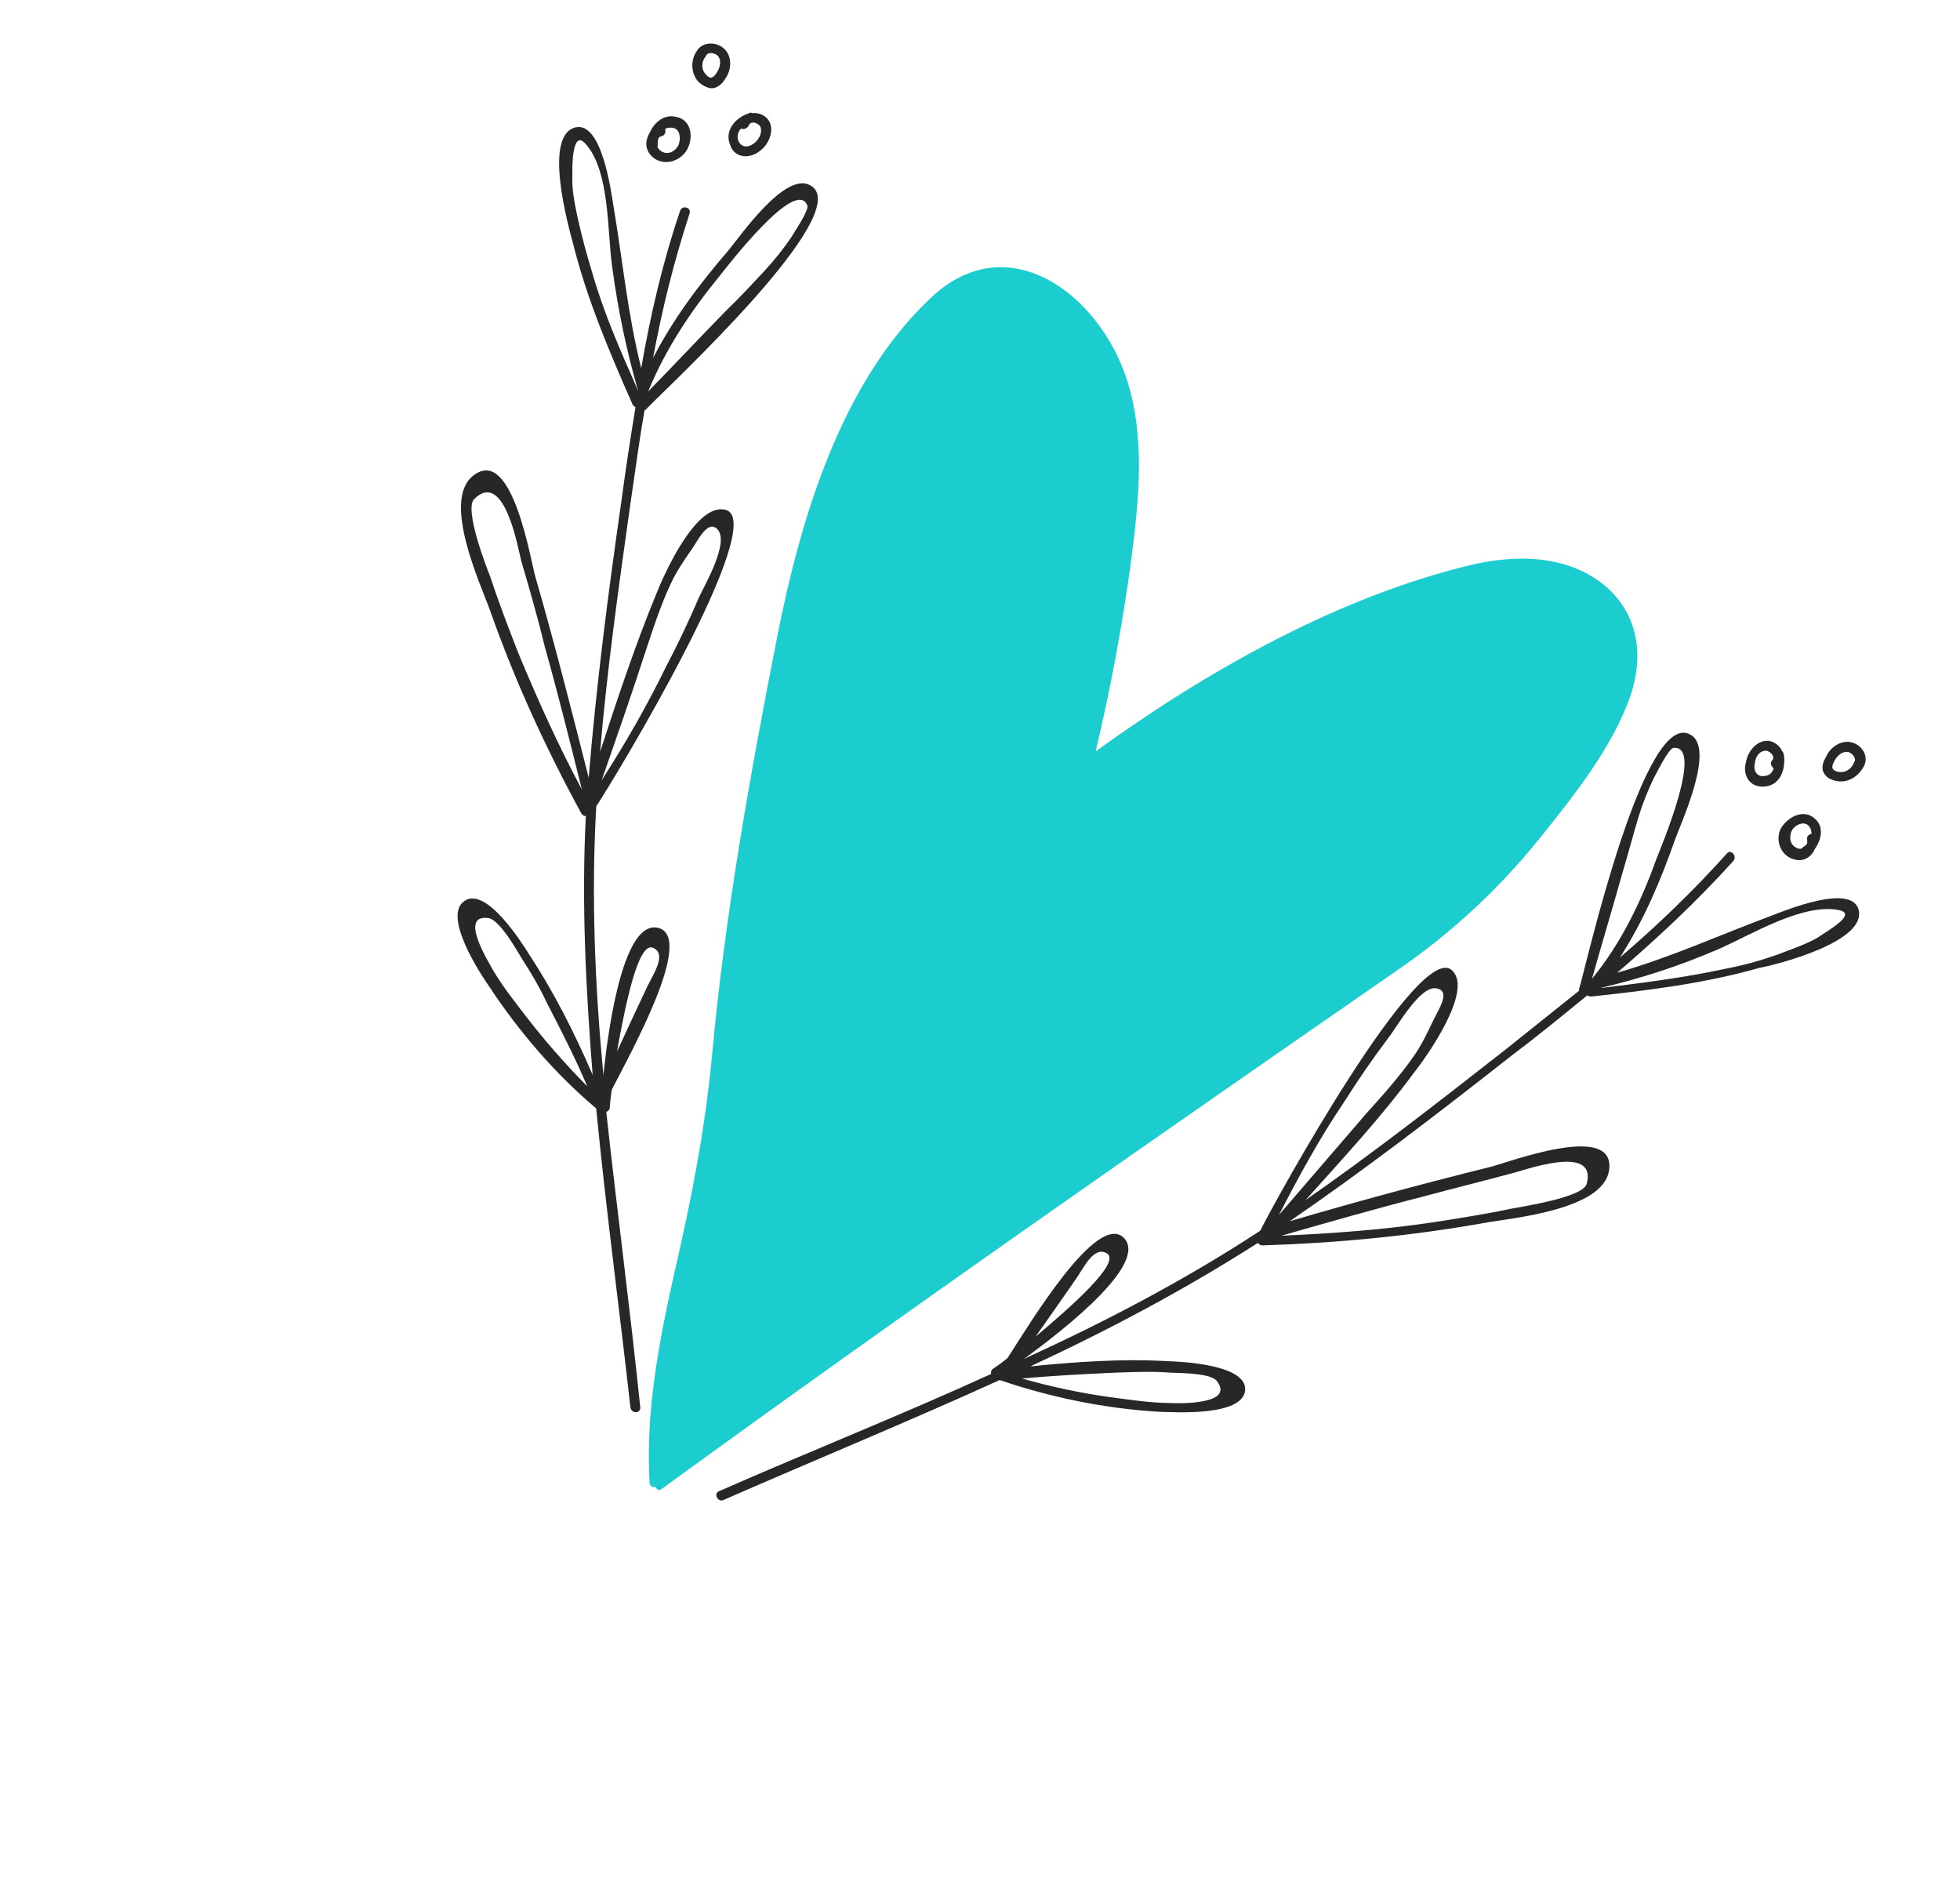 <svg width="99" height="95" viewBox="0 0 99 95" fill="none" xmlns="http://www.w3.org/2000/svg">
<g clip-path="url(#clip0)">
<path d="M77.763 42.348C79.502 40.178 81.445 37.759 82.364 35.115C83.03 33.119 82.756 31.069 81.146 29.651C79.243 28.003 76.578 27.99 74.256 28.542C67.55 30.164 60.973 33.875 55.342 37.949C56.108 34.729 56.711 31.476 57.151 28.189C57.523 25.23 57.858 22.126 56.93 19.21C55.548 14.872 50.908 11.338 46.996 15.062C42.461 19.341 40.429 26.226 39.26 32.144C37.881 39.161 36.619 46.185 35.964 53.315C35.612 57.08 34.889 60.752 34.022 64.463C33.267 67.873 32.604 71.336 32.809 74.873C32.821 75.063 32.958 75.142 33.102 75.103C33.166 75.201 33.277 75.326 33.401 75.215C45.656 66.297 58.032 57.693 70.481 49.07C73.191 47.216 75.616 45.015 77.763 42.348Z" fill="#1BCDCE"/>
<path d="M30.622 56.152C30.694 56.132 30.792 56.067 30.799 55.949C30.807 55.831 30.829 55.478 30.903 55.032C31.87 53.149 35.109 47.328 33.251 46.865C31.555 46.435 30.77 51.476 30.477 54.298C30.05 49.779 29.858 45.273 30.117 40.722C31.001 39.401 38.94 26.282 36.637 25.746C35.151 25.376 33.533 29.02 33.141 30.015C32.085 32.579 31.185 35.295 30.312 37.965C30.666 33.775 31.256 29.598 31.845 25.421C32.084 23.85 32.278 22.252 32.562 20.707C32.634 20.688 32.634 20.688 32.661 20.642C33.595 19.655 43.328 10.686 40.933 9.364C39.658 8.628 37.376 11.95 36.79 12.649C35.315 14.361 34.004 16.107 32.985 18.082C33.446 15.601 34.043 13.199 34.83 10.785C34.943 10.484 34.434 10.312 34.34 10.685C33.474 13.237 32.862 15.875 32.387 18.592C31.706 15.879 31.45 13.167 30.985 10.396C30.866 9.656 30.399 6.151 29.084 6.43C27.41 6.806 28.705 11.4 28.954 12.337C29.654 15.121 30.786 17.789 31.944 20.411C31.963 20.483 32.054 20.536 32.1 20.562C31.834 22.179 31.595 23.75 31.375 25.394C30.711 30.016 30.118 34.618 29.735 39.28C28.882 35.919 28.029 32.557 27.058 29.189C26.802 28.37 25.895 22.474 23.912 24.015C22.277 25.269 24.299 29.549 24.761 30.854C26.005 34.38 27.563 37.782 29.363 41.08C29.428 41.178 29.519 41.231 29.591 41.212C29.366 45.599 29.592 49.941 29.935 54.29C29.028 52.18 27.977 50.108 26.749 48.239C26.341 47.576 24.557 44.776 23.475 45.494C22.32 46.231 24.26 49.183 24.694 49.799C26.181 52.062 28.028 54.227 30.113 55.98C30.602 61.024 31.281 66.055 31.842 71.079C31.892 71.413 32.388 71.395 32.338 71.061C31.823 66.063 31.163 61.104 30.622 56.152ZM29.905 13.74C29.63 12.849 29.381 11.912 29.178 11.001C29.033 10.307 28.868 9.54 28.912 8.833C28.895 8.335 28.914 6.515 29.575 7.263C30.833 8.66 30.662 11.797 30.931 13.54C31.205 15.59 31.623 17.601 32.204 19.646C32.204 19.646 32.249 19.672 32.223 19.718C31.354 17.751 30.485 15.785 29.905 13.74ZM36.357 13.925C36.792 13.382 40.205 8.943 40.776 10.372C40.879 10.615 40.154 11.661 39.969 11.982C39.58 12.55 39.119 13.139 38.638 13.655C38.007 14.328 37.349 15.047 36.672 15.694C35.337 17.059 34.074 18.406 32.739 19.771C33.628 17.599 34.901 15.71 36.357 13.925ZM26.165 32.946C25.677 31.688 25.189 30.429 24.772 29.151C24.547 28.594 23.43 25.69 23.956 25.2C25.488 23.704 26.16 27.694 26.332 28.343C26.741 29.738 27.169 31.206 27.506 32.621C28.182 35.026 28.787 37.451 29.391 39.875C28.165 37.58 27.129 35.273 26.165 32.946ZM30.387 39.413C31.133 37.279 31.878 35.146 32.579 32.986C32.985 31.756 33.365 30.572 33.909 29.42C34.207 28.799 34.57 28.276 34.932 27.753C35.269 27.275 35.759 26.216 36.245 26.741C36.842 27.39 35.626 29.496 35.328 30.118C34.804 31.341 34.261 32.493 33.645 33.663C32.672 35.665 31.588 37.542 30.387 39.413ZM26.623 51.401C26.034 50.634 25.399 49.84 24.908 49.007C24.676 48.568 23.15 46.161 24.671 46.368C25.232 46.447 26.104 47.988 26.381 48.454C26.834 49.143 27.26 49.877 27.614 50.631C28.33 52.021 29.046 53.411 29.663 54.866C28.554 53.737 27.562 52.615 26.623 51.401ZM32.976 47.866C33.712 48.169 32.987 49.215 32.689 49.837C32.417 50.412 32.172 50.942 31.9 51.518C31.655 52.048 31.41 52.578 31.164 53.108C31.599 50.673 32.24 47.563 32.976 47.866Z" fill="#272727"/>
<path d="M32.844 7.807C33.304 8.378 34.161 8.262 34.595 7.719C35.03 7.177 35.024 6.136 34.235 5.924C33.564 5.72 33.064 6.164 32.819 6.694C32.608 7.06 32.559 7.459 32.844 7.807ZM33.584 6.525C33.683 6.46 33.755 6.441 33.872 6.447C34.369 6.429 34.404 6.999 34.265 7.345C34.08 7.666 33.739 7.835 33.42 7.651C33.329 7.599 33.219 7.474 33.2 7.402L33.226 7.356C33.214 7.166 33.222 7.048 33.275 6.957C33.301 6.911 33.373 6.892 33.445 6.872C33.589 6.833 33.649 6.624 33.584 6.525Z" fill="#272727"/>
<path d="M35.201 4.04C35.376 4.263 35.649 4.421 35.93 4.461C36.237 4.455 36.487 4.233 36.645 3.958C36.955 3.527 36.999 2.82 36.551 2.439C36.148 2.084 35.462 2.116 35.198 2.573C34.888 3.005 34.897 3.621 35.201 4.04ZM35.653 2.836C35.68 2.791 35.68 2.791 35.706 2.745C35.831 2.634 36.112 2.674 36.267 2.825C36.442 3.048 36.375 3.375 36.243 3.604C36.19 3.695 36.084 3.879 35.94 3.918C35.796 3.957 35.621 3.733 35.557 3.635C35.408 3.366 35.476 3.039 35.653 2.836Z" fill="#272727"/>
<path d="M38.45 7.564C38.897 7.212 39.183 6.4 38.716 5.947C38.514 5.77 38.26 5.684 37.999 5.716C37.953 5.69 37.908 5.664 37.809 5.729C37.135 5.95 36.575 6.604 36.884 7.332C37.102 8.007 37.925 8.054 38.45 7.564ZM37.432 6.488C37.569 6.567 37.739 6.482 37.818 6.345C37.931 6.044 38.368 6.235 38.425 6.451C38.502 6.739 38.316 7.06 38.093 7.236C37.772 7.478 37.419 7.457 37.278 7.07C37.221 6.854 37.281 6.645 37.432 6.488Z" fill="#272727"/>
<path d="M93.866 45.907C93.45 44.629 90.182 45.978 89.481 46.245C86.849 47.227 84.372 48.361 81.683 49.128C83.726 47.378 85.704 45.529 87.553 43.483C87.757 43.235 87.427 42.861 87.222 43.109C85.525 44.998 83.743 46.716 81.825 48.356C83.026 46.486 83.882 44.477 84.628 42.344C84.941 41.486 86.631 37.823 85.401 37.113C83.059 35.7 80.157 48.614 79.77 49.916C79.743 49.962 79.763 50.034 79.763 50.034C78.522 51.027 77.28 52.019 76.039 53.012C72.717 55.611 69.394 58.21 65.943 60.612C67.818 58.521 69.739 56.456 71.413 54.187C72.079 53.35 74.406 50.055 73.362 49.024C71.72 47.344 64.355 60.733 63.653 62.159C59.841 64.659 55.843 66.745 51.715 68.635C54.012 66.971 57.985 63.77 56.766 62.517C55.409 61.184 52.014 66.855 50.892 68.588C50.544 68.875 50.249 69.071 50.151 69.136C50.052 69.201 50.045 69.319 50.064 69.391C45.523 71.47 40.88 73.306 36.321 75.313C36.006 75.437 36.284 75.903 36.553 75.753C41.184 73.726 45.88 71.798 50.493 69.7C53.08 70.583 55.852 71.146 58.556 71.303C59.333 71.324 62.787 71.548 62.894 70.206C62.974 68.909 59.657 68.764 58.88 68.743C56.647 68.614 54.301 68.785 52.046 69.009C56.029 67.158 59.884 65.111 63.544 62.768C63.563 62.84 63.654 62.893 63.772 62.899C67.483 62.783 71.208 62.431 74.929 61.772C76.29 61.52 81.008 61.131 81.276 59.088C81.62 56.6 76.06 58.762 75.222 58.95C71.82 59.794 68.509 60.69 65.145 61.678C68.964 59.06 72.68 56.2 76.351 53.314C77.637 52.348 78.905 51.309 80.173 50.271C80.218 50.297 80.264 50.323 80.381 50.33C83.231 50.022 86.108 49.669 88.869 48.882C89.752 48.721 94.378 47.546 93.866 45.907ZM53.313 66.078C53.675 65.555 54.012 65.078 54.374 64.555C54.764 63.986 55.281 62.88 55.937 63.321C56.568 63.807 54.196 65.917 52.304 67.51C52.64 67.033 52.976 66.556 53.313 66.078ZM56.296 69.327C57.099 69.302 57.975 69.258 58.798 69.306C59.313 69.36 61.11 69.298 61.46 69.744C62.399 70.958 59.525 70.886 59.055 70.859C58.088 70.85 57.084 70.697 56.124 70.57C54.604 70.364 53.09 70.04 51.63 69.624C53.172 69.477 54.734 69.402 56.296 69.327ZM71.947 60.416C73.386 60.026 74.799 59.682 76.239 59.293C76.861 59.163 80.678 57.705 80.148 59.78C79.987 60.48 76.868 60.938 76.319 61.048C75.004 61.327 73.67 61.533 72.336 61.74C69.812 62.114 67.277 62.298 64.722 62.41C67.124 61.722 69.526 61.033 71.947 60.416ZM64.599 61.362C65.618 59.387 66.656 57.483 67.903 55.639C68.609 54.521 69.334 53.475 70.132 52.409C70.567 51.867 71.763 49.689 72.598 49.926C73.296 50.085 72.623 51.04 72.378 51.57C72.106 52.145 71.808 52.767 71.445 53.29C70.72 54.336 69.858 55.303 69.022 56.225C67.548 57.937 66.073 59.65 64.599 61.362ZM80.413 49.433C80.928 47.594 81.463 45.827 81.978 43.988C82.245 43.105 82.493 42.149 82.76 41.266C82.967 40.592 83.22 39.944 83.544 39.276C83.703 39.002 84.273 37.805 84.534 37.772C86.077 37.625 83.92 42.728 83.667 43.376C82.869 45.601 81.869 47.649 80.413 49.433ZM91.819 47.35C91.183 47.715 90.436 47.956 89.808 48.203C88.891 48.529 88.027 48.763 87.073 48.944C84.992 49.391 82.9 49.648 80.809 49.906C80.809 49.906 80.854 49.932 80.881 49.886C82.915 49.413 84.866 48.769 86.805 47.935C88.43 47.224 91.079 45.58 92.919 45.971C93.825 46.189 92.239 47.043 91.819 47.35Z" fill="#272727"/>
<path d="M90.741 43.431C91.185 43.504 91.533 43.217 91.672 42.87C92.009 42.393 92.144 41.738 91.65 41.331C91.046 40.799 90.187 41.341 89.915 41.916C89.662 42.564 90.017 43.318 90.741 43.431ZM91.431 41.815C91.496 41.913 91.488 42.031 91.507 42.103C91.364 42.142 91.239 42.254 91.277 42.398C91.296 42.47 91.27 42.516 91.289 42.588C91.236 42.679 91.138 42.744 91.039 42.81C91.013 42.855 91.013 42.855 91.013 42.855C90.869 42.895 90.778 42.842 90.686 42.789C90.368 42.605 90.371 42.179 90.529 41.905C90.661 41.676 91.199 41.376 91.431 41.815Z" fill="#272727"/>
<path d="M92.122 39.04C92.271 39.309 92.57 39.421 92.851 39.461C93.367 39.514 93.832 39.234 94.097 38.776C94.433 38.299 94.117 37.689 93.609 37.518C93.055 37.32 92.464 37.712 92.246 38.196C92.087 38.47 91.974 38.771 92.122 39.04ZM93.344 37.975C93.553 38.035 93.728 38.258 93.694 38.422C93.668 38.467 93.668 38.467 93.641 38.513C93.555 38.768 93.305 38.99 92.998 38.996C92.88 38.989 92.645 38.976 92.561 38.805C92.523 38.661 92.629 38.478 92.682 38.386C92.814 38.158 93.064 37.935 93.344 37.975Z" fill="#272727"/>
<path d="M89.178 39.721C89.963 39.625 90.204 38.787 90.104 38.119C90.085 38.047 90.065 37.975 90.02 37.948C89.917 37.706 89.716 37.529 89.461 37.443C88.835 37.265 88.276 37.918 88.194 38.481C87.987 39.155 88.394 39.818 89.178 39.721ZM89.125 37.92C89.341 37.862 89.698 38.19 89.52 38.393C89.396 38.504 89.453 38.72 89.59 38.799C89.529 39.008 89.378 39.165 89.189 39.178C88.757 39.295 88.544 38.927 88.638 38.554C88.652 38.319 88.792 37.972 89.125 37.92Z" fill="#272727"/>
</g>
<defs>
<clipPath id="clip0">
<rect x="32.432" width="76.472" height="64.865" transform="rotate(30 32.432 0)" fill="white"/>
</clipPath>
</defs>
</svg>
